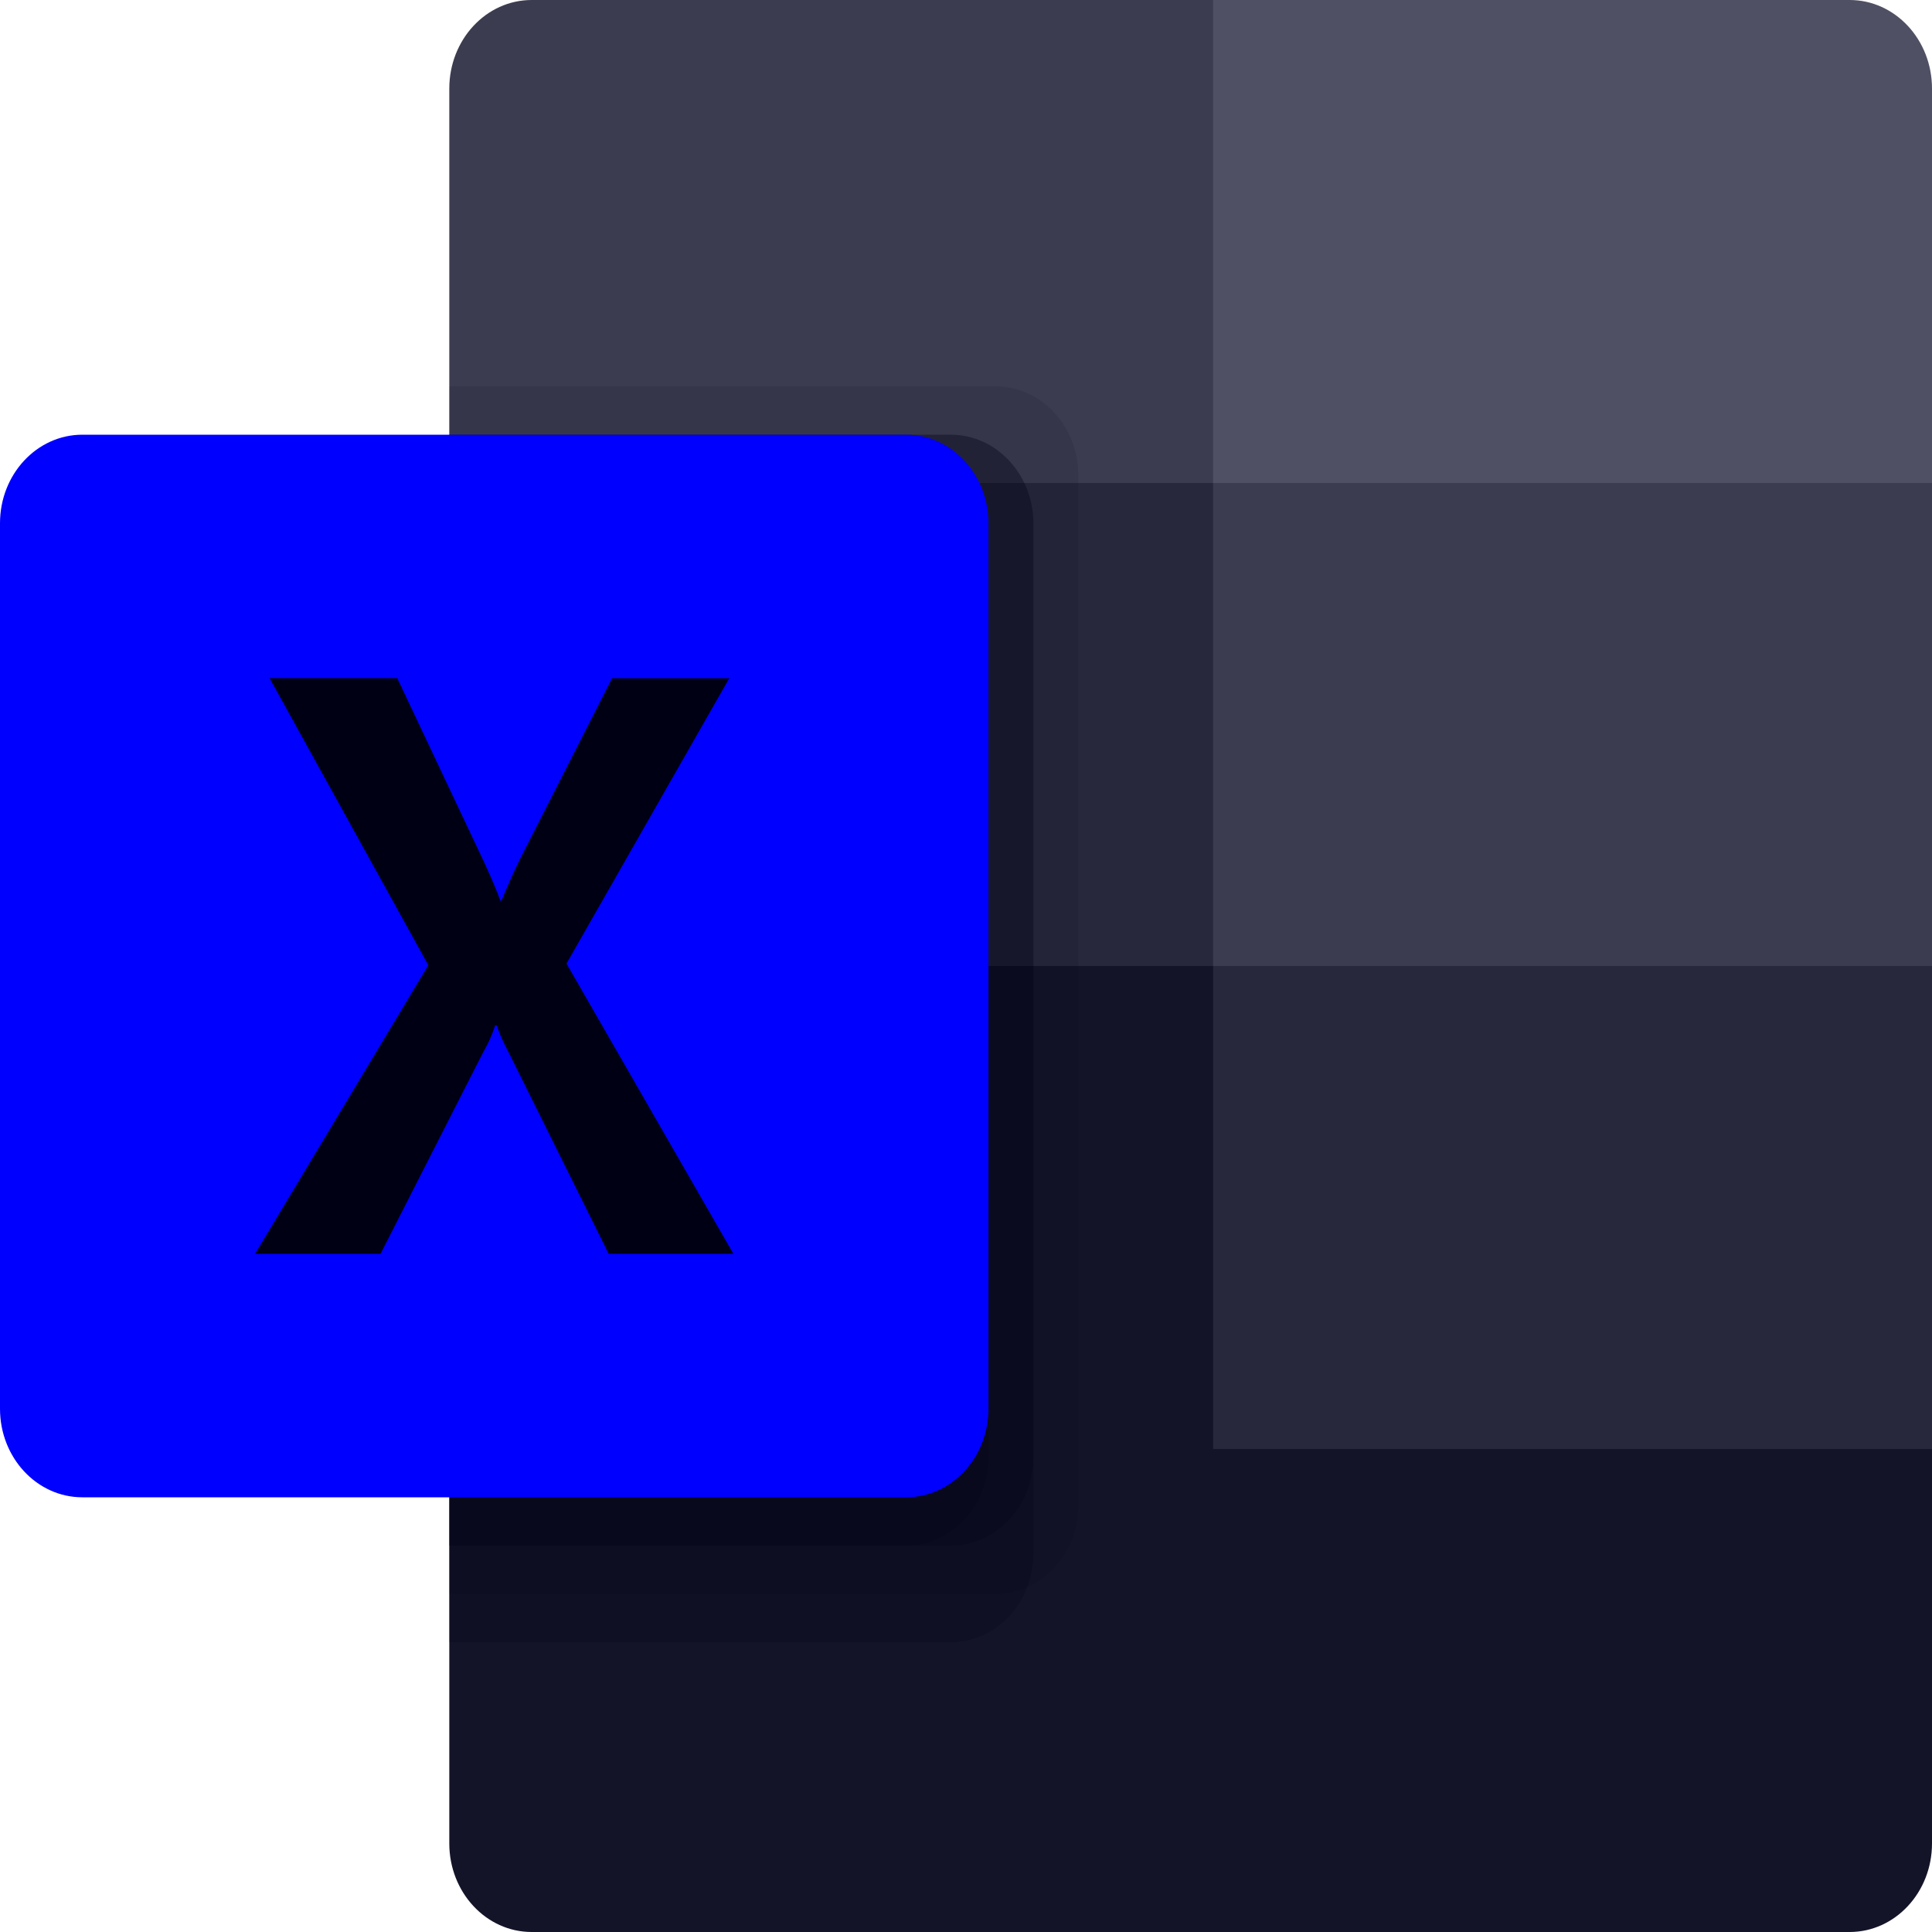 <?xml version="1.0" encoding="UTF-8" standalone="no"?>
<!-- Generator: Adobe Illustrator 23.0.1, SVG Export Plug-In . SVG Version: 6.00 Build 0)  -->

<svg
   version="1.1"
   id="Livello_1"
   x="0px"
   y="0px"
   viewBox="0 0 2289.75 2289.75"
   enable-background="new 0 0 2289.75 2130"
   xml:space="preserve"
   sodipodi:docname="microsoft-excel-icon-fr.svg"
   width="2289.75"
   height="2289.75"
   inkscape:version="1.3 (0e150ed6c4, 2023-07-21)"
   xmlns:inkscape="http://www.inkscape.org/namespaces/inkscape"
   xmlns:sodipodi="http://sodipodi.sourceforge.net/DTD/sodipodi-0.dtd"
   xmlns="http://www.w3.org/2000/svg"
   xmlns:svg="http://www.w3.org/2000/svg"
   xmlns:ns0="&amp;#38;#38;ns_sfw;"><defs
   id="defs12" /><sodipodi:namedview
   id="namedview12"
   pagecolor="#ffffff"
   bordercolor="#000000"
   borderopacity="0.25"
   inkscape:showpageshadow="2"
   inkscape:pageopacity="0.0"
   inkscape:pagecheckerboard="0"
   inkscape:deskcolor="#d1d1d1"
   inkscape:zoom="0.36478874"
   inkscape:cx="937.52894"
   inkscape:cy="1171.9112"
   inkscape:window-width="1920"
   inkscape:window-height="991"
   inkscape:window-x="-9"
   inkscape:window-y="-9"
   inkscape:window-maximized="1"
   inkscape:current-layer="Livello_1" />&#10;&#10;<path
   fill="#185C37"
   d="M 1437.75,1087.631 532.5,915.9 v 1268.922 c 0,57.95 43.7,104.927 97.607,104.927 v 0 h 1562.036 c 53.907,0 97.607,-46.977 97.607,-104.927 v 0 -467.51 z"
   id="path1"
   style="fill:#141428;fill-opacity:1;stroke-width:1" />&#10;<path
   fill="#21A366"
   d="M 1437.75,0 H 630.107 C 576.2,0 532.5,46.977 532.5,104.928 c 0,0 0,0 0,0 V 572.438 L 1437.75,1144.875 1917,1316.606 2289.75,1144.875 V 572.438 Z"
   id="path2"
   style="fill:#3c3c50;fill-opacity:1;stroke-width:1" />&#10;<path
   fill="#107C41"
   d="m 532.5,572.438 h 905.25 V 1144.875 H 532.5 Z"
   id="path3"
   style="fill:#28283c;fill-opacity:1;stroke-width:1" />&#10;<path
   opacity="0.1"
   enable-background="new    "
   d="M 1180.393,457.95 H 532.5 v 1431.094 h 647.893 c 53.834,-0.188 97.432,-47.056 97.607,-104.927 V 562.878 c -0.175,-57.872 -43.773,-104.739 -97.607,-104.928 z"
   id="path4"
   style="fill:#000014;fill-opacity:1;stroke-width:1" />&#10;<path
   opacity="0.2"
   enable-background="new    "
   d="M 1127.143,515.194 H 532.5 V 1946.287 h 594.643 c 53.834,-0.188 97.432,-47.056 97.607,-104.927 V 620.121 c -0.175,-57.872 -43.773,-104.739 -97.607,-104.928 z"
   id="path5"
   style="fill:#000014;fill-opacity:1;stroke-width:1" />&#10;<path
   opacity="0.2"
   enable-background="new    "
   d="M 1127.143,515.194 H 532.5 V 1831.8 h 594.643 c 53.834,-0.188 97.432,-47.056 97.607,-104.927 V 620.121 c -0.175,-57.872 -43.773,-104.739 -97.607,-104.928 z"
   id="path6"
   style="fill:#000014;fill-opacity:1;stroke-width:1" />&#10;<path
   opacity="0.2"
   enable-background="new    "
   d="M 1073.893,515.194 H 532.5 V 1831.8 h 541.393 c 53.834,-0.188 97.432,-47.056 97.607,-104.927 V 620.121 c -0.175,-57.872 -43.773,-104.739 -97.607,-104.928 z"
   id="path7"
   style="fill:#000014;fill-opacity:1;stroke-width:1" />&#10;<linearGradient
   id="SVGID_1_"
   gradientUnits="userSpaceOnUse"
   x1="203.513"
   y1="1729.018"
   x2="967.987"
   y2="404.982"
   gradientTransform="matrix(1,0,0,-1,0,2132)">&#10;	<stop
   offset="0"
   style="stop-color:#00ff00;stop-opacity:1;"
   id="stop7" />&#10;	<stop
   offset="0.496"
   style="stop-color:#00eb00;stop-opacity:1;"
   id="stop8" />&#10;	<stop
   offset="1"
   style="stop-color:#00af00;stop-opacity:1;"
   id="stop9" />&#10;</linearGradient>&#10;<path
   fill="url(#SVGID_1_)"
   d="m 97.607,515.194 h 976.285 c 53.907,0 97.607,46.977 97.607,104.928 V 1669.628 c 0,57.95 -43.7,104.928 -97.607,104.928 H 97.607 C 43.7,1774.556 0,1727.579 0,1669.629 V 620.121 C 0,562.171 43.7,515.194 97.607,515.194 Z"
   id="path9"
   style="fill:#0000ff;fill-opacity:1;stroke-width:1" />&#10;<path
   fill="#FFFFFF"
   d="M 302.3,1485.934 507.632,1143.902 319.5,803.759 h 151.336 l 102.666,217.526 c 9.479,20.665 15.975,36.006 19.49,46.138 h 1.331 c 6.745,-16.486 13.845,-32.495 21.3,-48.028 L 725.371,803.874 H 864.3 L 671.375,1142.013 869.2,1485.933 H 721.378 L 602.79,1247.17 c -5.586,-10.159 -10.326,-20.829 -14.164,-31.884 h -1.757 c -3.474,10.831 -8.083,21.201 -13.739,30.912 l -122.102,239.737 z"
   id="path10"
   style="fill:#000014;fill-opacity:1;stroke-width:1" />&#10;<path
   fill="#33C481"
   d="M 2192.143,0 H 1437.75 v 572.438 h 852 V 104.928 C 2289.75,46.977 2246.05,0 2192.143,0 Z"
   id="path11"
   style="fill:#505064;fill-opacity:1;stroke-width:1" />&#10;<path
   fill="#107C41"
   d="m 1437.75,1144.875 h 852 v 572.438 h -852 z"
   id="path12"
   style="fill:#28283c;fill-opacity:1;stroke-width:1" />&#10;</svg>
